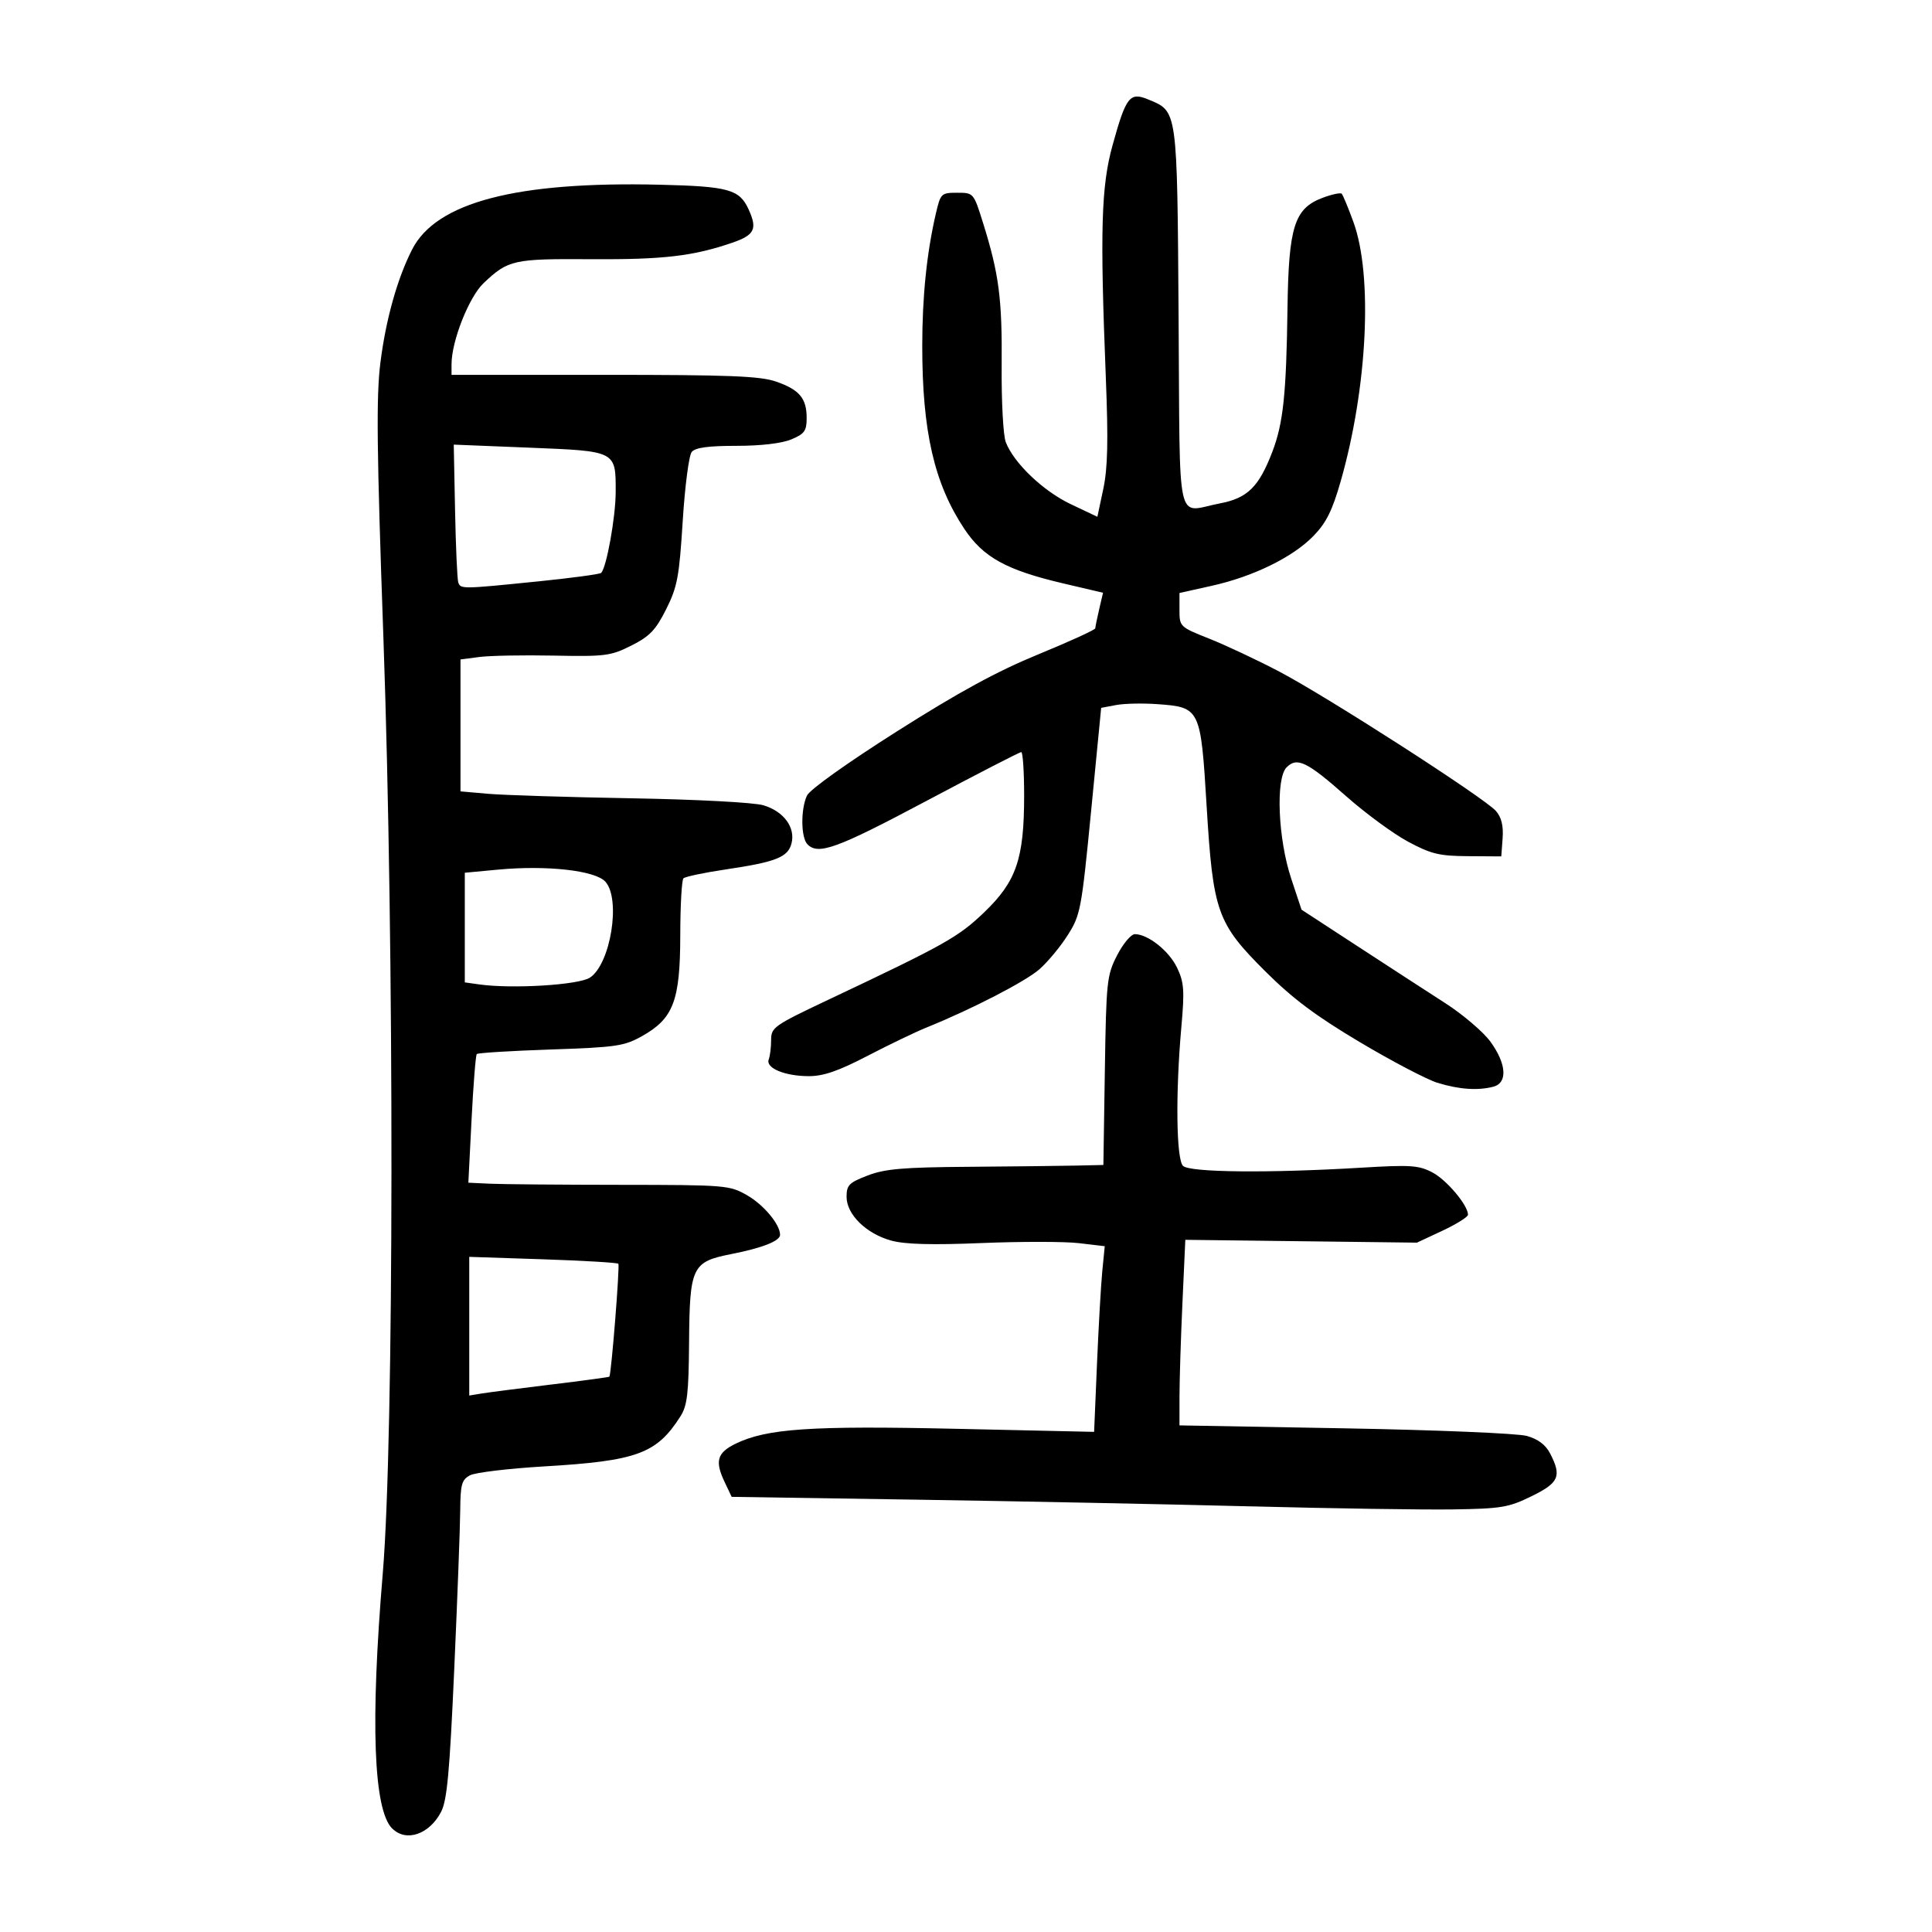 <?xml version="1.0" encoding="UTF-8" standalone="no"?>
<!-- Created with Inkscape (http://www.inkscape.org/) -->

<svg
   xmlns:dc="http://purl.org/dc/elements/1.1/"
   xmlns:cc="http://creativecommons.org/ns#"
   xmlns:rdf="http://www.w3.org/1999/02/22-rdf-syntax-ns#"
   xmlns:svg="http://www.w3.org/2000/svg"
   xmlns="http://www.w3.org/2000/svg"
   xmlns:sodipodi="http://sodipodi.sourceforge.net/DTD/sodipodi-0.dtd"
   xmlns:inkscape="http://www.inkscape.org/namespaces/inkscape"
   width="300"
   height="300"
   viewBox="0 0 79.375 79.375"
   version="1.1"
   id="svg50"
   inkscape:version="0.92.2 (5c3e80d, 2017-08-06)"
   sodipodi:docname="陸-seal.svg">
  <defs
     id="defs44" />
  <sodipodi:namedview
     id="base"
     pagecolor="#ffffff"
     bordercolor="#666666"
     borderopacity="1.0"
     inkscape:pageopacity="0.0"
     inkscape:pageshadow="2"
     inkscape:zoom="1.979899"
     inkscape:cx="318.05043"
     inkscape:cy="94.628736"
     inkscape:document-units="px"
     inkscape:current-layer="layer1"
     showgrid="false"
     units="px"
     inkscape:window-width="2560"
     inkscape:window-height="1315"
     inkscape:window-x="-13"
     inkscape:window-y="-13"
     inkscape:window-maximized="1" />
  <g
     inkscape:label="Layer 1"
     inkscape:groupmode="layer"
     id="layer1"
     transform="translate(0,-217.625)">
    <path
       style="fill:#000000;stroke-width:0.182"
       d="m 16.114,292.751 c -0.769,-0.769 -0.902,-4.352 -0.388,-10.486 0.465,-5.558 0.478,-25.645 0.025,-38.465 -0.274,-7.743 -0.297,-9.886 -0.122,-11.278 0.223,-1.775 0.695,-3.456 1.303,-4.648 0.989,-1.939 4.283,-2.801 10.171,-2.66 2.835,0.068 3.277,0.191 3.654,1.016 0.367,0.805 0.245,1.052 -0.671,1.367 -1.611,0.553 -2.834,0.696 -5.807,0.677 -3.193,-0.02 -3.398,0.025 -4.411,0.984 -0.6,0.568 -1.317,2.381 -1.317,3.33 v 0.437 h 6.269 c 5.15,0 6.411,0.05 7.067,0.278 0.961,0.335 1.254,0.686 1.254,1.498 0,0.527 -0.089,0.65 -0.632,0.877 -0.392,0.164 -1.251,0.264 -2.257,0.264 -1.157,0 -1.685,0.072 -1.833,0.251 -0.115,0.138 -0.281,1.414 -0.37,2.839 -0.144,2.298 -0.22,2.704 -0.68,3.622 -0.429,0.856 -0.675,1.112 -1.428,1.492 -0.847,0.427 -1.07,0.456 -3.191,0.414 -1.255,-0.025 -2.63,9.1e-4 -3.056,0.057 l -0.775,0.101 v 2.71 2.71 l 1.14,0.1 c 0.627,0.055 3.274,0.138 5.881,0.184 2.706,0.048 5.036,0.171 5.427,0.288 0.828,0.247 1.317,0.907 1.153,1.559 -0.144,0.575 -0.632,0.769 -2.709,1.077 -0.883,0.131 -1.663,0.296 -1.733,0.365 -0.07,0.07 -0.128,1.126 -0.13,2.348 -0.004,2.681 -0.281,3.411 -1.569,4.133 -0.737,0.413 -1.056,0.46 -3.757,0.551 -1.624,0.055 -2.989,0.139 -3.034,0.187 -0.045,0.048 -0.142,1.257 -0.214,2.686 l -0.132,2.599 0.887,0.042 c 0.488,0.023 2.897,0.044 5.355,0.046 4.35,0.004 4.488,0.015 5.214,0.431 0.68,0.39 1.351,1.196 1.351,1.623 0,0.252 -0.727,0.539 -1.999,0.789 -1.621,0.319 -1.716,0.517 -1.74,3.634 -0.016,2.095 -0.074,2.594 -0.353,3.032 -0.979,1.539 -1.781,1.834 -5.614,2.06 -1.453,0.086 -2.819,0.25 -3.034,0.365 -0.339,0.182 -0.393,0.374 -0.401,1.434 -0.005,0.674 -0.115,3.605 -0.245,6.513 -0.189,4.248 -0.295,5.404 -0.539,5.876 -0.482,0.93 -1.438,1.258 -2.007,0.689 z m 6.534,-18.243 c 1.301,-0.158 2.376,-0.304 2.388,-0.323 0.082,-0.131 0.435,-4.574 0.368,-4.64 -0.046,-0.045 -1.442,-0.128 -3.104,-0.183 l -3.021,-0.1 v 2.849 2.849 l 0.502,-0.083 c 0.276,-0.045 1.566,-0.212 2.867,-0.37 z m 1.589,-16.718 c 0.85,-0.557 1.28,-3.228 0.634,-3.942 -0.417,-0.46 -2.4,-0.683 -4.407,-0.495 l -1.368,0.128 v 2.253 2.252 l 0.593,0.083 c 1.36,0.191 4.085,0.024 4.548,-0.279 z M 22.077,241.515 c 1.388,-0.141 2.568,-0.299 2.621,-0.353 0.222,-0.222 0.594,-2.291 0.597,-3.316 0.004,-1.702 0.038,-1.685 -3.553,-1.829 l -3.1,-0.125 0.054,2.715 c 0.03,1.493 0.089,2.818 0.131,2.943 0.094,0.28 0.139,0.28 3.251,-0.036 z m 29.299,37.998 c -3.36,-0.087 -9.531,-0.211 -13.713,-0.275 l -7.603,-0.116 -0.296,-0.624 c -0.4,-0.844 -0.298,-1.191 0.457,-1.559 1.277,-0.623 3.091,-0.746 9.052,-0.613 l 5.678,0.126 0.118,-2.792 c 0.065,-1.536 0.163,-3.252 0.218,-3.814 l 0.101,-1.022 -1.061,-0.125 c -0.583,-0.069 -2.375,-0.07 -3.981,-0.005 -2.055,0.085 -3.159,0.055 -3.725,-0.099 -1.03,-0.281 -1.84,-1.074 -1.84,-1.8 0,-0.481 0.101,-0.583 0.866,-0.876 0.711,-0.273 1.454,-0.337 4.149,-0.357 1.805,-0.014 3.79,-0.036 4.409,-0.05 l 1.127,-0.025 0.06,-3.875 c 0.057,-3.688 0.082,-3.917 0.505,-4.742 0.245,-0.476 0.572,-0.866 0.728,-0.866 0.542,9.5e-4 1.408,0.691 1.736,1.381 0.286,0.603 0.309,0.925 0.174,2.438 -0.242,2.714 -0.21,5.423 0.068,5.701 0.27,0.27 3.524,0.303 7.332,0.074 2.019,-0.122 2.352,-0.099 2.914,0.195 0.585,0.307 1.463,1.349 1.463,1.737 0,0.091 -0.472,0.387 -1.049,0.657 l -1.049,0.491 -4.758,-0.058 -4.758,-0.058 -0.119,2.611 c -0.066,1.436 -0.12,3.152 -0.12,3.812 l -7.29e-4,1.201 6.793,0.121 c 3.748,0.067 7.1,0.207 7.477,0.312 0.461,0.129 0.773,0.363 0.957,0.72 0.484,0.936 0.367,1.205 -0.764,1.758 -0.944,0.462 -1.238,0.511 -3.237,0.541 -1.21,0.018 -4.948,-0.038 -8.309,-0.126 z m 7.681,-17.401 c -0.439,-0.137 -1.876,-0.89 -3.191,-1.673 -1.803,-1.072 -2.757,-1.787 -3.871,-2.896 -1.996,-1.988 -2.158,-2.443 -2.423,-6.826 -0.241,-3.986 -0.266,-4.036 -2.012,-4.162 -0.602,-0.044 -1.371,-0.028 -1.707,0.036 l -0.612,0.115 -0.413,4.238 c -0.396,4.057 -0.437,4.275 -0.96,5.099 -0.3,0.474 -0.823,1.104 -1.161,1.401 -0.576,0.506 -2.78,1.643 -4.642,2.396 -0.451,0.182 -1.542,0.707 -2.424,1.165 -1.196,0.622 -1.808,0.833 -2.408,0.833 -0.986,0 -1.785,-0.332 -1.65,-0.686 0.054,-0.141 0.098,-0.5 0.098,-0.799 0,-0.516 0.114,-0.596 2.325,-1.642 4.828,-2.282 5.37,-2.586 6.437,-3.612 1.315,-1.263 1.633,-2.195 1.633,-4.785 0,-0.985 -0.053,-1.791 -0.118,-1.791 -0.065,0 -1.817,0.903 -3.894,2.006 -3.686,1.959 -4.44,2.234 -4.888,1.787 -0.273,-0.273 -0.285,-1.447 -0.021,-2.007 0.115,-0.244 1.653,-1.342 3.693,-2.635 2.561,-1.624 4.117,-2.471 5.821,-3.17 1.279,-0.525 2.327,-1.004 2.33,-1.066 0.002,-0.062 0.075,-0.416 0.161,-0.786 l 0.157,-0.674 -1.651,-0.388 c -2.325,-0.546 -3.274,-1.071 -4.051,-2.242 -1.233,-1.858 -1.725,-3.997 -1.725,-7.512 0,-2.019 0.185,-3.824 0.557,-5.426 0.195,-0.841 0.221,-0.866 0.877,-0.866 0.674,0 0.676,0.002 1.061,1.231 0.657,2.097 0.791,3.119 0.768,5.868 -0.012,1.477 0.063,2.876 0.169,3.149 0.335,0.863 1.537,2.009 2.669,2.546 l 1.094,0.519 0.242,-1.14 c 0.184,-0.865 0.209,-1.975 0.104,-4.605 -0.241,-6.047 -0.189,-7.834 0.277,-9.517 0.554,-2.002 0.707,-2.199 1.464,-1.885 1.213,0.502 1.19,0.339 1.25,8.978 0.062,8.847 -0.134,7.966 1.694,7.619 1.135,-0.215 1.603,-0.674 2.155,-2.115 0.45,-1.175 0.576,-2.358 0.625,-5.906 0.047,-3.359 0.283,-4.1 1.447,-4.536 0.378,-0.142 0.729,-0.216 0.78,-0.166 0.051,0.051 0.268,0.575 0.483,1.166 0.802,2.205 0.575,6.802 -0.525,10.649 -0.345,1.206 -0.593,1.704 -1.117,2.244 -0.847,0.873 -2.474,1.671 -4.184,2.05 l -1.322,0.294 v 0.695 c 0,0.689 0.012,0.7 1.231,1.185 0.677,0.269 1.97,0.877 2.872,1.351 1.976,1.037 8.438,5.195 8.899,5.726 0.227,0.261 0.311,0.606 0.274,1.121 l -0.055,0.744 -1.368,-0.009 c -1.183,-0.008 -1.515,-0.088 -2.462,-0.596 -0.602,-0.323 -1.74,-1.158 -2.529,-1.855 -1.626,-1.437 -2.028,-1.632 -2.461,-1.199 -0.456,0.457 -0.353,2.941 0.189,4.571 l 0.424,1.277 2.28,1.487 c 1.254,0.818 2.881,1.874 3.617,2.348 0.736,0.473 1.577,1.191 1.869,1.595 0.656,0.905 0.707,1.684 0.122,1.841 -0.633,0.17 -1.427,0.115 -2.303,-0.159 z"
       id="path74"
       inkscape:connector-curvature="0" />
  </g>
</svg>
